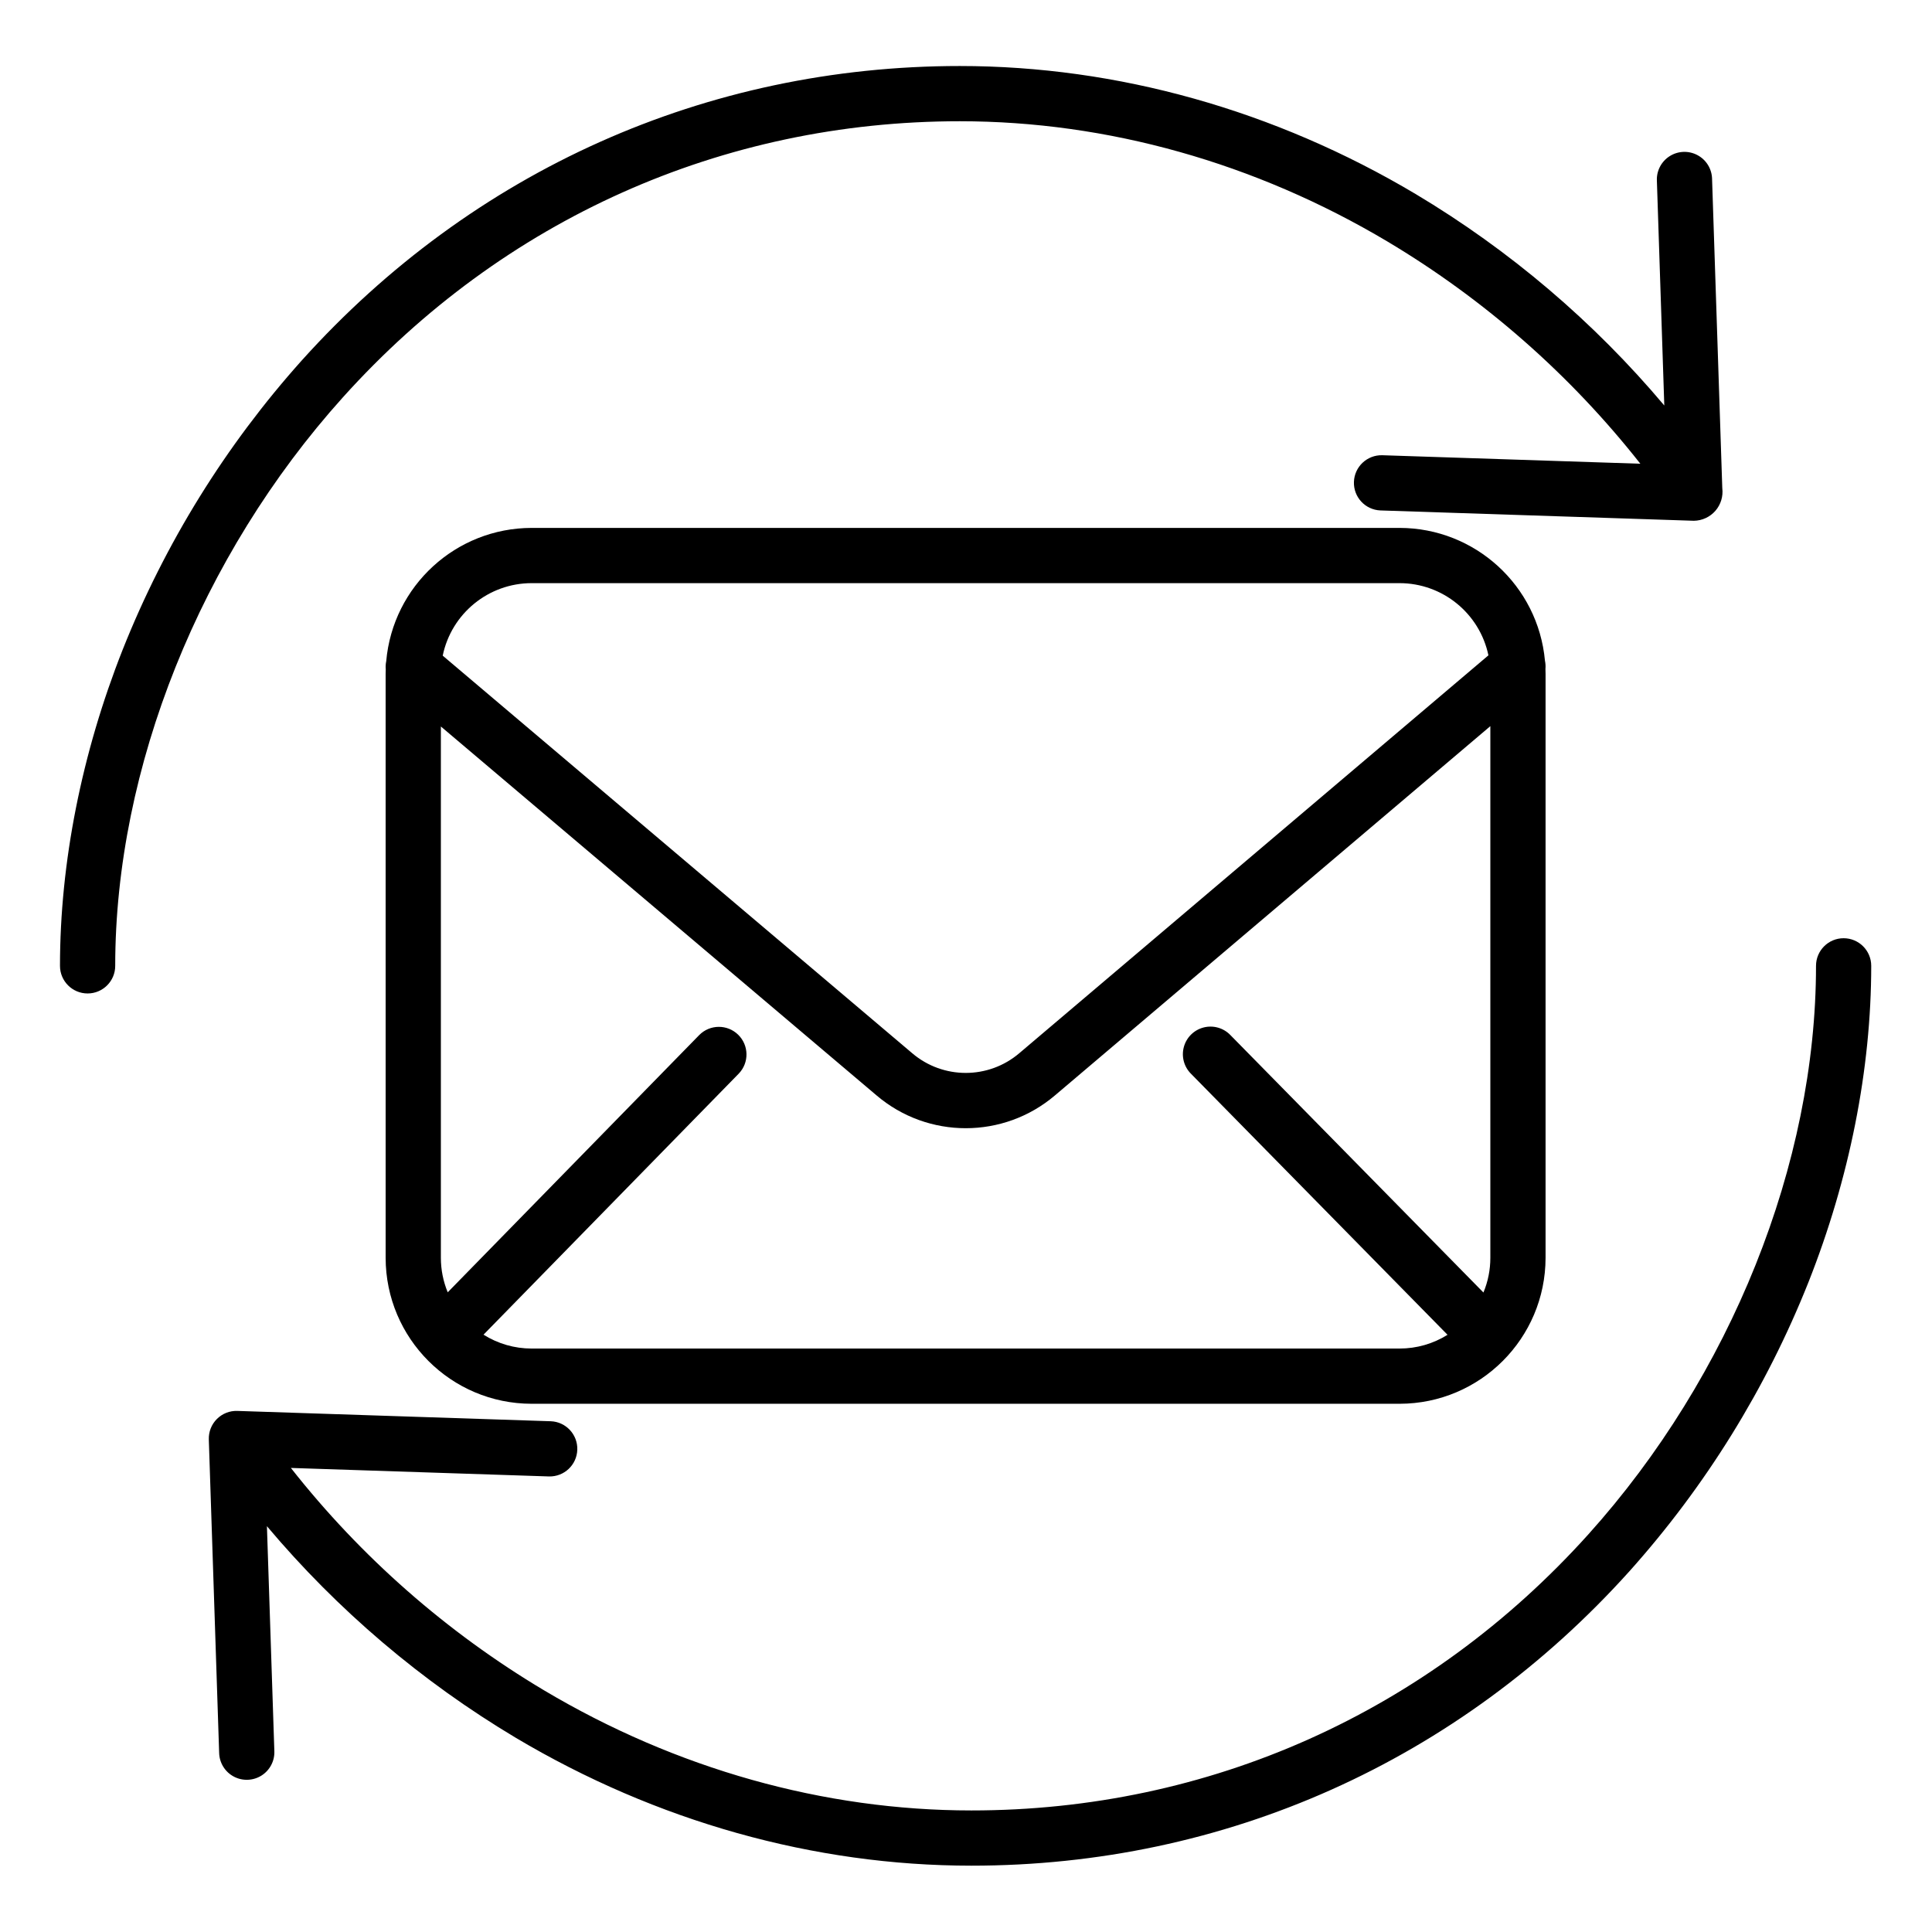 <svg height="28pt" viewBox="-19 -21 612.003 612" width="28pt" xmlns="http://www.w3.org/2000/svg"><path d="m285.035 17.406c46.754 0 93.598 13.172 135.461 38.094 30.789 18.371 57.941 42.23 80.121 70.398l-81.762-2.695c-4.805-.121-8.812 3.652-8.969 8.457-.16 4.805 3.586 8.836 8.391 9.031l99.301 3.273c2.613-.039 5.09-1.184 6.805-3.152 1.719-1.973 2.512-4.582 2.188-7.18l-3.238-98c-.078-3.141-1.836-5.996-4.605-7.484-2.762-1.484-6.117-1.379-8.777.289-2.664 1.668-4.23 4.633-4.098 7.77l2.348 71.238c-22.352-26.543-48.969-49.18-78.758-66.977-44.566-26.531-94.504-40.559-144.406-40.559-80.289 0-154.301 33.105-208.41 93.223-24.16 26.965-43.375 57.984-56.754 91.629-12.996 32.848-19.871 67.484-19.871 100.191 0 4.828 3.914 8.746 8.75 8.746 4.832 0 8.746-3.918 8.746-8.746 0-62.594 26.969-129.926 72.141-180.113 50.738-56.383 120.129-87.434 195.398-87.434zm0 0"/><path d="m565.008 276.203c-4.828 0-8.746 3.914-8.746 8.75 0 62.586-26.969 129.922-72.141 180.113-50.738 56.375-120.141 87.43-195.406 87.43-46.738 0-93.559-13.168-135.418-38.074-30.801-18.371-57.973-42.238-80.156-70.422l81.762 2.695c4.809.125 8.812-3.652 8.969-8.457.16-4.805-3.59-8.836-8.387-9.027l-99.305-3.273c-2.414-.086-4.762.844-6.473 2.559-1.711 1.707-2.637 4.051-2.559 6.473l.012.367c0 .09 0 .184.008.281l3.254 98.648c.078 3.141 1.836 6 4.602 7.484 2.77 1.488 6.117 1.375 8.785-.289 2.66-1.664 4.227-4.633 4.098-7.77l-2.352-71.238c22.359 26.559 48.984 49.203 78.789 67.004 44.562 26.52 94.484 40.535 144.367 40.535 80.293 0 154.305-33.105 208.41-93.219 24.164-26.969 43.375-57.988 56.758-91.629 13-32.852 19.875-67.488 19.875-100.191 0-4.828-3.91-8.746-8.746-8.75zm0 0"/><path d="m103.16 377.434c.027 25.523 20.715 46.215 46.242 46.242h274.949c25.527-.027 46.211-20.719 46.242-46.242v-184.965c0-.523-.02-1.035-.039-1.547.082-.883.027-1.777-.156-2.641-2.191-23.805-22.145-42.023-46.047-42.055h-274.949c-23.977.031-43.957 18.359-46.059 42.238-.176.844-.223 1.711-.145 2.566-.016.48-.039.957-.039 1.438zm46.242 28.746c-5.391.004-10.672-1.52-15.238-4.391l80.859-82.703c3.332-3.461 3.242-8.957-.191-12.316-3.43-3.355-8.934-3.32-12.316.086l-79.691 81.508c-1.43-3.465-2.168-7.18-2.168-10.93v-168.305l138.004 116.855c16.301 13.875 40.266 13.863 56.555-.023l137.883-116.941v168.414c.004 3.773-.738 7.508-2.188 10.996l-80.188-81.582c-2.188-2.25-5.414-3.156-8.449-2.375-3.039.777-5.426 3.125-6.258 6.152-.832 3.023.02 6.258 2.23 8.484l81.293 82.715c-4.551 2.852-9.812 4.359-15.188 4.355zm0-242.457h274.949c13.605.016 25.34 9.555 28.141 22.867l-148.594 126.023c-9.773 8.336-24.156 8.344-33.934.016l-148.723-125.938c2.758-13.359 14.516-22.953 28.16-22.969zm0 0"/></svg>